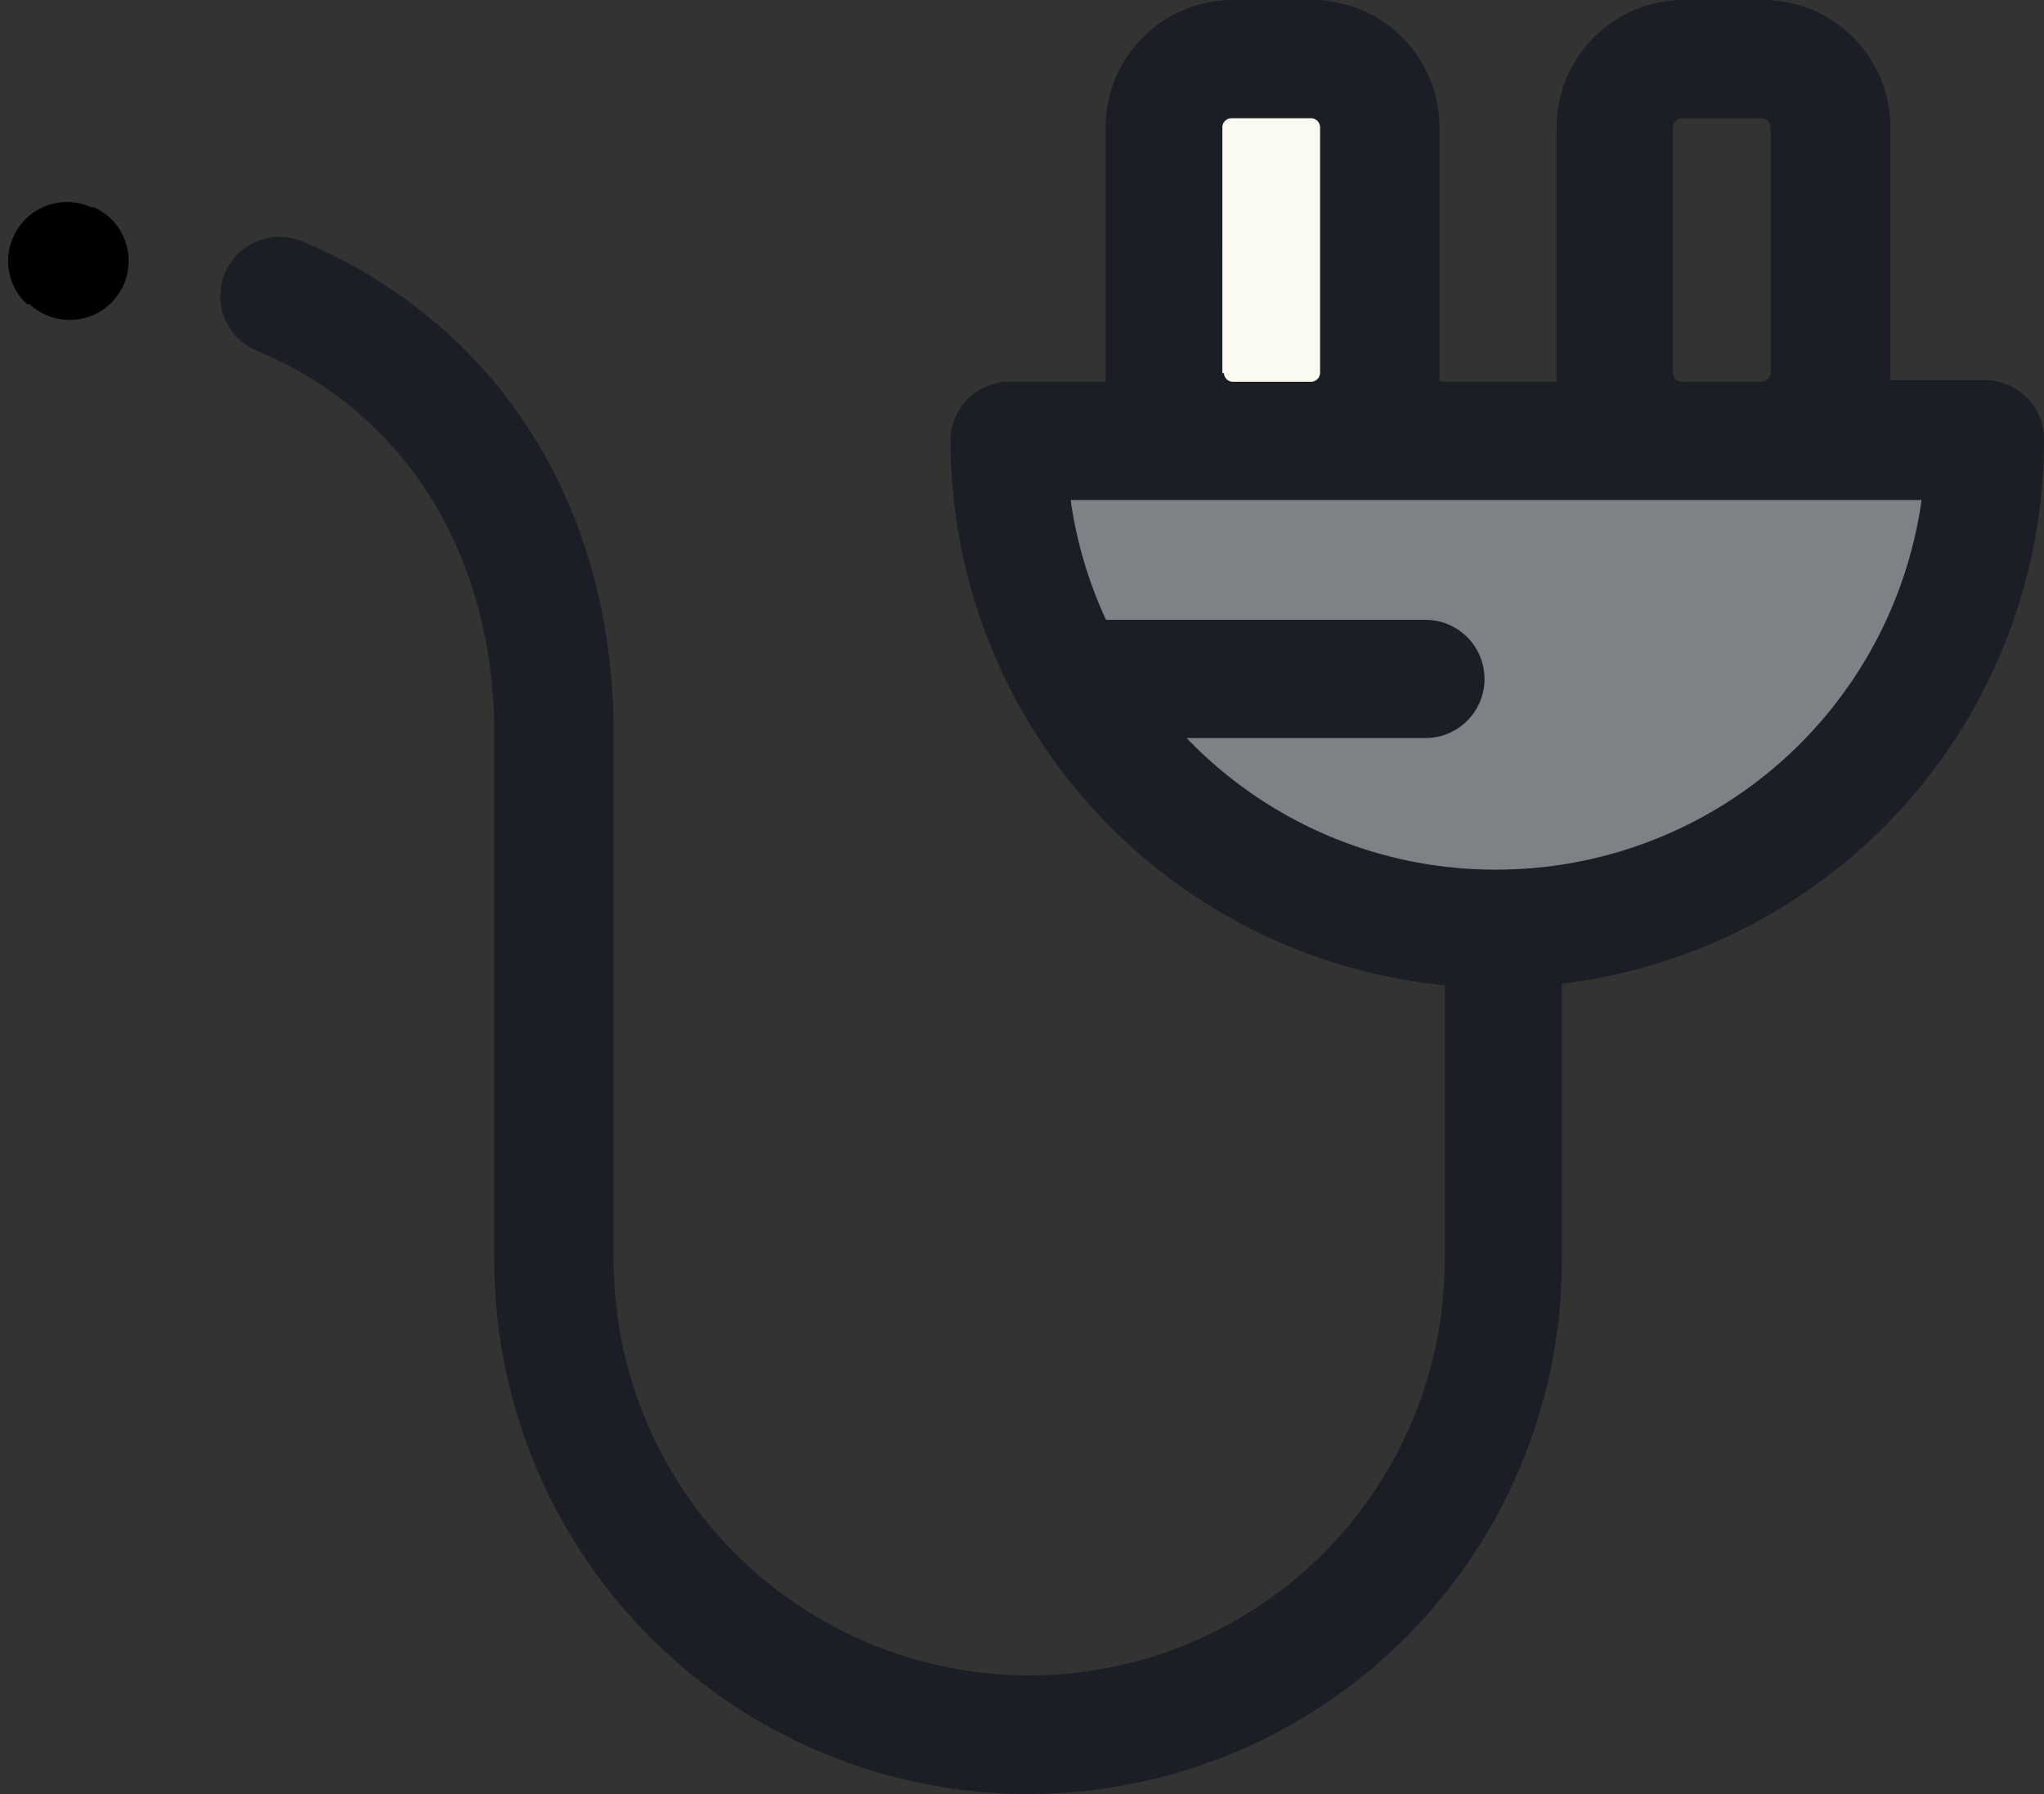 <svg xmlns="http://www.w3.org/2000/svg" viewBox="0 0 53.76 47.18"><rect x="0" y="0" width="53.76" height="47.18" fill="#333333" stroke="none"/><defs><style>.cls-1{fill:#7d8287;}.cls-2{fill:#fbfaf1;}.cls-3{fill:#1c1e26;}</style></defs><title>sv_api</title><g id="Layer_2" data-name="Layer 2"><g id="Layer_1-2" data-name="Layer 1"><g id="Home"><g id="Sec_services"><path class="cls-1" d="M26.55,11.6a12.83,12.83,0,1,0,25.66,0Zm0,0"/><path class="cls-2" d="M34.53,1.55H32.43a1.79,1.79,0,0,0-1.79,1.79V9.81a1.79,1.79,0,0,0,1.79,1.79h2.11a1.79,1.79,0,0,0,1.79-1.79V3.34a1.79,1.79,0,0,0-1.79-1.79Zm0,0"/><path class="cls-3" d="M53.76,11.6A1.55,1.55,0,0,0,52.2,10H49.72c0-.08,0-.15,0-.23V3.34A3.35,3.35,0,0,0,46.39,0H44.28a3.35,3.35,0,0,0-3.34,3.34V9.81c0,.08,0,.16,0,.23H37.86c0-.08,0-.15,0-.23V3.34A3.35,3.35,0,0,0,34.53,0H32.42a3.35,3.35,0,0,0-3.34,3.34V9.81c0,.08,0,.16,0,.23H26.55A1.55,1.55,0,0,0,25,11.6,14.4,14.4,0,0,0,38,25.91v7.22a10.93,10.93,0,1,1-21.86,0V19.29c0-6-3.06-10.79-8.19-12.94a1.55,1.55,0,1,0-1.2,2.87C10.69,10.86,13,14.63,13,19.29V33.14a14,14,0,1,0,28.08,0V25.87A14.4,14.4,0,0,0,53.76,11.6ZM44,9.81V3.34a.24.24,0,0,1,.23-.23h2.11a.24.24,0,0,1,.23.23V9.81a.24.24,0,0,1-.23.23H44.28A.24.24,0,0,1,44,9.81Zm-11.85,0V3.34a.24.24,0,0,1,.23-.23h2.11a.24.24,0,0,1,.23.23V9.81a.24.24,0,0,1-.23.23H32.42a.24.24,0,0,1-.23-.23Zm7.18,13.06a11.24,11.24,0,0,1-8.12-3.46h6.28a1.55,1.55,0,1,0,0-3.11h-8.4a11.15,11.15,0,0,1-.93-3.15H50.54a11.29,11.29,0,0,1-11.17,9.72Zm0,0"/><path d="M2.47,5.45l-.07,0A1.55,1.55,0,0,0,.71,8l.07,0A1.55,1.55,0,1,0,2.47,5.45Zm0,0"/></g></g></g></g></svg>